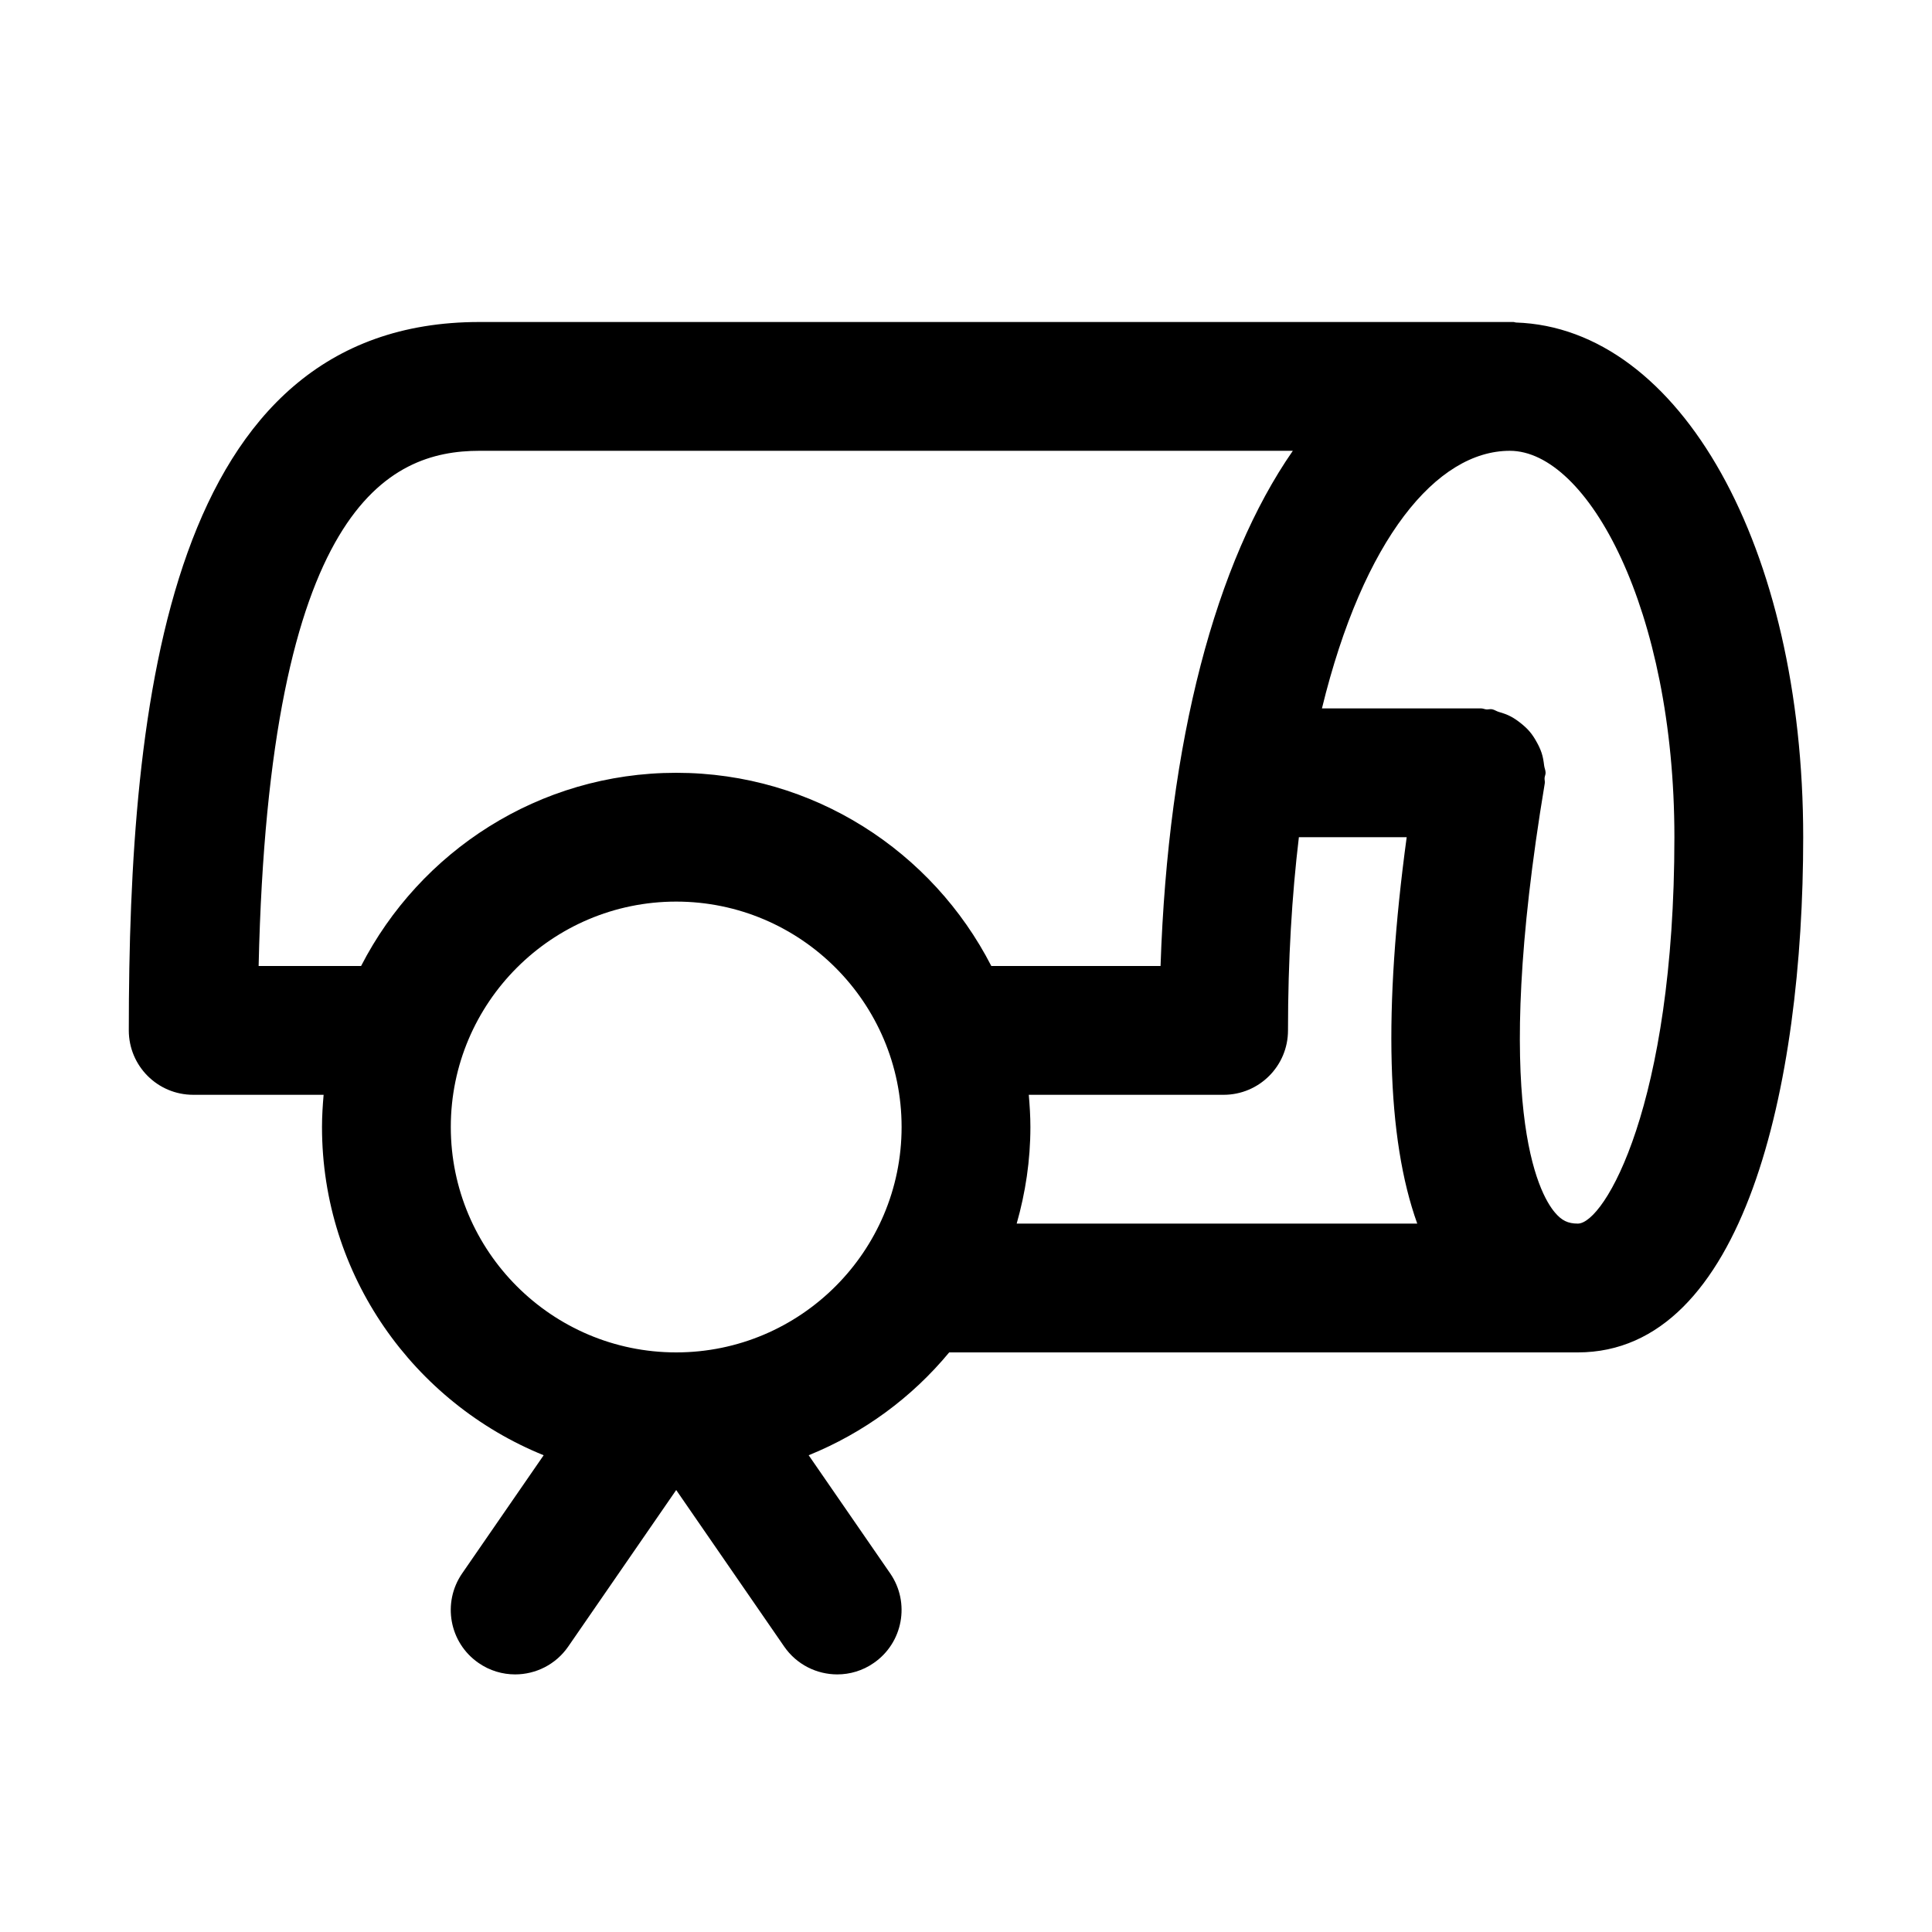 <?xml version="1.0" encoding="utf-8"?>
<!-- Generator: Adobe Illustrator 16.2.0, SVG Export Plug-In . SVG Version: 6.00 Build 0)  -->
<!DOCTYPE svg PUBLIC "-//W3C//DTD SVG 1.1//EN" "http://www.w3.org/Graphics/SVG/1.1/DTD/svg11.dtd">
<svg version="1.1" id="Layer_1" xmlns="http://www.w3.org/2000/svg" xmlns:xlink="http://www.w3.org/1999/xlink" x="0px" y="0px"
	 width="30px" height="30px" viewBox="0 0 30 30" enable-background="new 0 0 30 30" xml:space="preserve">
<g>
	<path d="M23.539,5.008C23.525,5.007,23.514,5,23.5,5H7.444C2.619,5,2,10.878,2,16c0,0.552,0.447,1,1,1h2.025
		C5.011,17.165,5,17.331,5,17.5c0,2.305,1.427,4.28,3.442,5.097l-1.266,1.835c-0.313,0.455-0.199,1.078,0.256,1.391
		C7.605,25.943,7.804,26,7.999,26c0.317,0,0.63-0.151,0.824-0.432l1.677-2.431l1.677,2.431C12.371,25.849,12.684,26,13.001,26
		c0.195,0,0.394-0.057,0.566-0.177c0.455-0.313,0.569-0.937,0.256-1.391l-1.266-1.835c0.854-0.346,1.603-0.897,2.182-1.597H24.5
		c2.58,0,3.5-4.132,3.5-8C28,8.496,26.088,5.091,23.539,5.008z M4.016,15c0.16-7.13,2.015-8,3.429-8h12.63
		c-1.199,1.728-1.937,4.496-2.054,8h-2.628c-0.912-1.778-2.761-3-4.893-3s-3.98,1.222-4.893,3H4.016z M10.5,21
		C8.57,21,7,19.43,7,17.5S8.57,14,10.5,14s3.5,1.57,3.5,3.5S12.43,21,10.5,21z M15.975,17H19c0.553,0,1-0.448,1-1
		c0-1.098,0.061-2.098,0.169-3h1.674c-0.364,2.688-0.312,4.674,0.164,6h-6.22C15.923,18.522,16,18.021,16,17.5
		C16,17.331,15.989,17.165,15.975,17z M24.5,19c-0.153,0-0.25-0.047-0.357-0.174c-0.248-0.293-0.993-1.639-0.156-6.662
		c0.005-0.028-0.005-0.055-0.003-0.083C23.986,12.053,24,12.029,24,12c0-0.041-0.019-0.076-0.023-0.115
		c-0.008-0.067-0.018-0.131-0.039-0.194c-0.021-0.062-0.047-0.117-0.079-0.173c-0.031-0.056-0.063-0.106-0.104-0.155
		c-0.042-0.05-0.088-0.091-0.139-0.132c-0.049-0.039-0.098-0.074-0.154-0.104c-0.06-0.032-0.122-0.053-0.188-0.072
		c-0.038-0.011-0.068-0.035-0.108-0.042c-0.028-0.005-0.055,0.005-0.083,0.003C23.053,11.014,23.028,11,23,11h-2.473
		c0.643-2.635,1.783-4,2.917-4C24.653,7,26,9.464,26,13C26,17.155,24.913,19,24.5,19z"/>
</g>
</svg>
